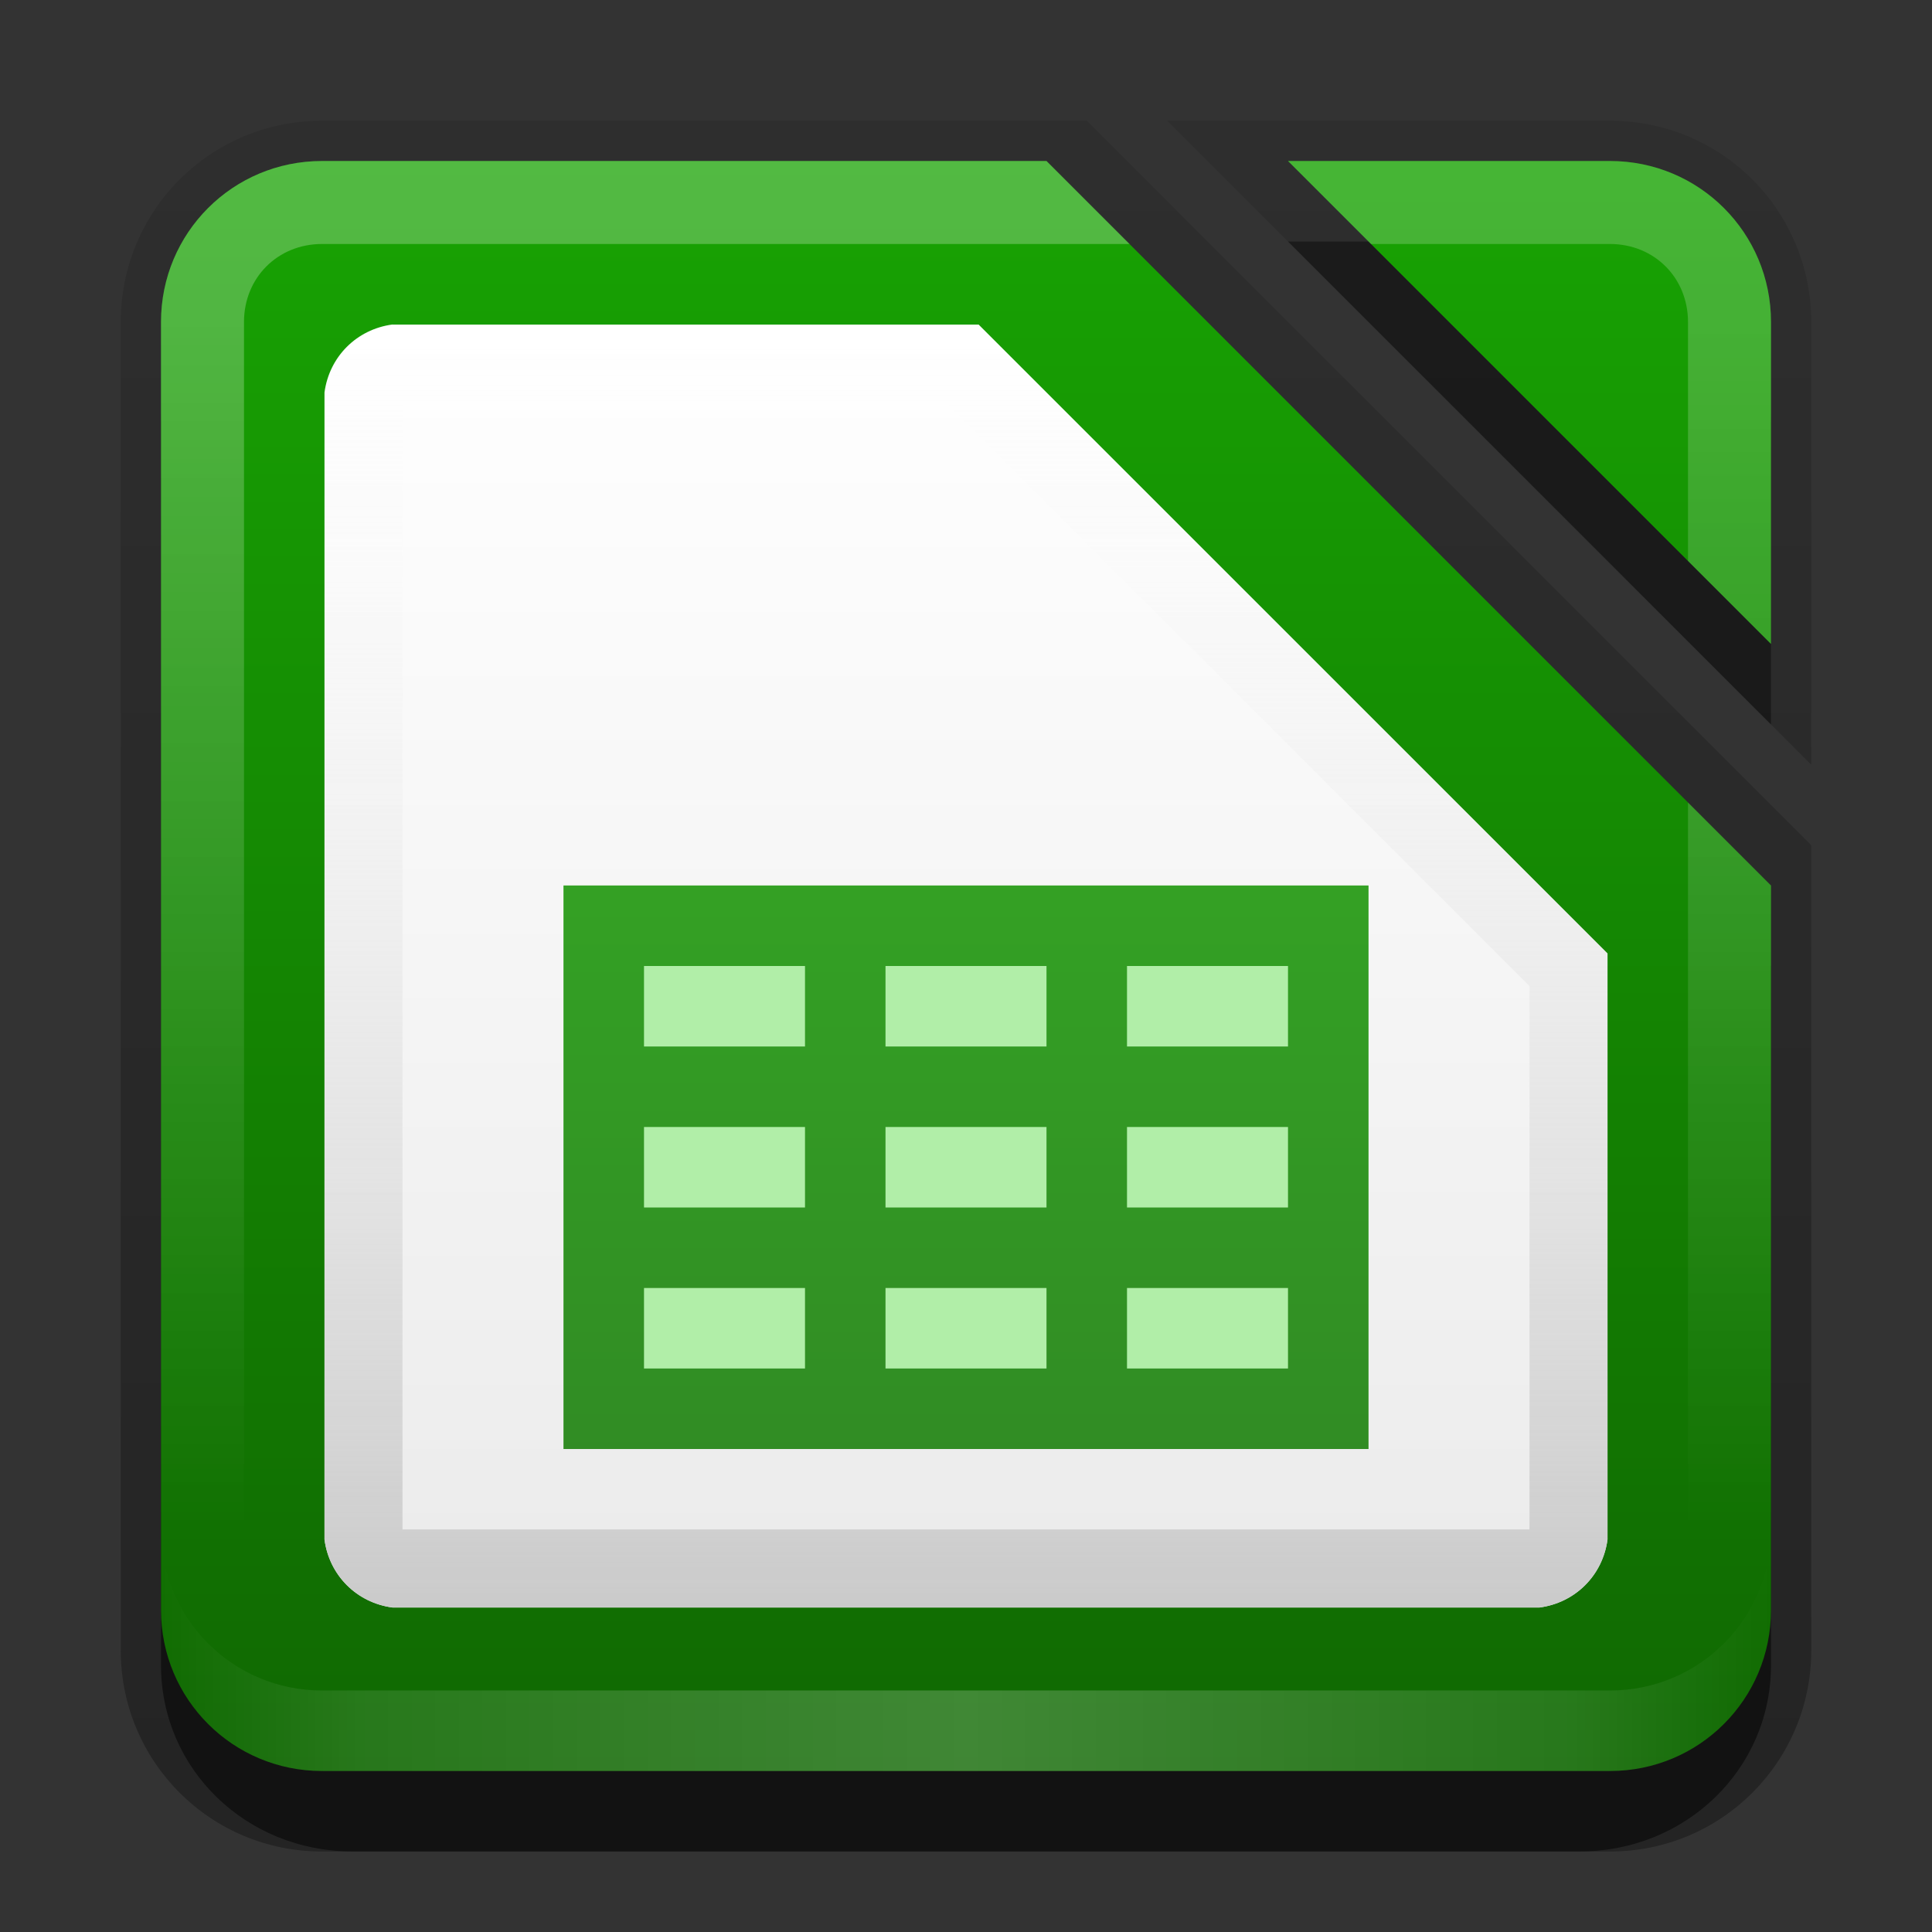 <?xml version="1.0" encoding="UTF-8"?>
<!-- Created with Inkscape (http://www.inkscape.org/) -->
<svg id="svg2" width="24" height="24" version="1.1" xmlns="http://www.w3.org/2000/svg" xmlns:cc="http://creativecommons.org/ns#" xmlns:dc="http://purl.org/dc/elements/1.1/" xmlns:rdf="http://www.w3.org/1999/02/22-rdf-syntax-ns#" xmlns:xlink="http://www.w3.org/1999/xlink">
 <rect width="100%" height="100%" fill="#333333" stroke="none"/>
 <defs id="defs4">
  <linearGradient id="linearGradient3181" x1="-1.119" x2="-1.119" y1="7.258" y2="27.258" gradientTransform="translate(12.119 -5.258)" gradientUnits="userSpaceOnUse" xlink:href="#linearGradient13214-6"/>
  <filter id="filter3194" x="-.18" y="-.18" width="1.36" height="1.36" color-interpolation-filters="sRGB">
   <feGaussianBlur id="feGaussianBlur3196" stdDeviation="1.2"/>
  </filter>
  <clipPath id="clipPath2849">
   <rect id="rect2851" x="1" y="1" width="20" height="20" rx="2" ry="2" fill="#fff" fill-rule="evenodd"/>
  </clipPath>
  <linearGradient id="linearGradient3845" x1="11" x2="21" y1="19.5" y2="19.5" gradientTransform="translate(1,-1)" gradientUnits="userSpaceOnUse" spreadMethod="reflect">
   <stop id="stop3833" stop-color="#fff" offset="0"/>
   <stop id="stop3821" stop-color="#fff" stop-opacity=".498" offset=".75"/>
   <stop id="stop3835" stop-color="#fff" stop-opacity="0" offset="1"/>
  </linearGradient>
  <linearGradient id="linearGradient3961" x1="10" x2="10" y1="1" y2="16" gradientTransform="translate(1,1)" gradientUnits="userSpaceOnUse">
   <stop id="stop3825" stop-color="#fff" offset="0"/>
   <stop id="stop3829" stop-color="#fff" stop-opacity="0" offset="1"/>
  </linearGradient>
  <linearGradient id="linearGradient3154" x1="-3.061" x2="-3.061" y1="27.258" y2="7.254" gradientTransform="translate(42.119 -7.258)" gradientUnits="userSpaceOnUse">
   <stop id="stop3189" stop-color="#29669f" offset="0"/>
   <stop id="stop3191" stop-color="#88b6e0" offset="1"/>
  </linearGradient>
  <linearGradient id="linearGradient3164" x1="11.375" x2="11.375" y1="22" y2="-9.817" gradientTransform="translate(1,1)" gradientUnits="userSpaceOnUse">
   <stop id="stop3330" offset="0"/>
   <stop id="stop3333" stop-opacity="0" offset="1"/>
  </linearGradient>
  <linearGradient id="linearGradient3974" x1="11" x2="11" y1="18" y2="2" gradientUnits="userSpaceOnUse">
   <stop id="stop3970" stop-color="#ebebeb" offset="0"/>
   <stop id="stop3972" stop-color="#fff" offset="1"/>
  </linearGradient>
  <linearGradient id="linearGradient3995" x1="11" x2="11" y1="18" y2="2" gradientTransform="translate(0,2)" gradientUnits="userSpaceOnUse">
   <stop id="stop3991" stop-color="#cacaca" offset="0"/>
   <stop id="stop3993" stop-color="#fff" stop-opacity="0" offset="1"/>
  </linearGradient>
  <linearGradient id="linearGradient6514-5" x1="110.97" x2="110.97" y1="976.3" y2="992.38" gradientUnits="userSpaceOnUse">
   <stop id="stop9336-9-9" stop-color="#0369a3" offset="0"/>
   <stop id="stop9338-9-02" stop-color="#023f62" offset="1"/>
  </linearGradient>
  <linearGradient id="linearGradient6510-0" x1="110.97" x2="110.97" y1="976.3" y2="992.38" gradientUnits="userSpaceOnUse" xlink:href="#linearGradient13214-6"/>
  <linearGradient id="linearGradient13214-6">
   <stop id="stop13216-6" stop-color="#18a303" offset="0"/>
   <stop id="stop13218-1" stop-color="#106802" offset="1"/>
  </linearGradient>
  <linearGradient id="linearGradient4039" x1="119" x2="119" y1="1036.3" y2="1052.5" gradientTransform="translate(-112 -1033.4)" gradientUnits="userSpaceOnUse">
   <stop id="stop13216-7-0" stop-color="#18a303" offset="0"/>
   <stop id="stop13218-2-6" stop-color="#106802" offset="1"/>
  </linearGradient>
 </defs>
 <g id="layer1" transform="translate(0,2)">
  <rect id="rect3152" x="32" width="20" height="20" rx="2" ry="2" fill="url(#linearGradient3154)" fill-rule="evenodd"/>
  <path id="rect3371" transform="translate(0,-2)" d="m4 1.5c-1.385 0-2.5 1.115-2.5 2.5v16.5c0 1.385 1.115 2.5 2.5 2.5h16c1.385 0 2.5-1.115 2.5-2.5v-10l-9-9h-9.5zm10.5 0 8 8v-5.5c0-1.385-1.115-2.5-2.5-2.5h-5.5z" fill="url(#linearGradient3164)" opacity=".3"/>
  <path id="path3170" d="m4.375 1c-1.319 0-2.375 1.024-2.375 2.312v15.375c0 1.288 1.056 2.312 2.375 2.312h15.25c1.319 0 2.375-1.024 2.375-2.312v-8.688l-9-9h-8.625z" opacity=".5"/>
  <path id="rect2553" d="m16 1 6 6v-3.688c0-1.288-1.056-2.312-2.375-2.312h-3.625z" opacity=".4"/>
  <path id="rect3173" transform="translate(0,-2)" d="m4 2c-1.108 0-2 0.892-2 2v16c0 1.108 0.892 2 2 2h16c1.108 0 2-0.892 2-2v-9l-9-9h-9zm12 0 6 6v-4c0-1.108-0.892-2-2-2h-4z" fill="url(#linearGradient3181)" fill-rule="evenodd"/>
  <path id="path3018" d="m-26-1.8e-7c-1.108 0-2 0.892-2 2v1c0-1.108 0.892-2 2-2h16c1.108 0 2 0.892 2 2v-1c0-1.108-0.892-2-2-2h-16z" fill="#fff" fill-rule="evenodd" opacity=".25"/>
  <path id="path3020" d="m-26 20c-1.108 0-2-0.892-2-2v-1c0 1.108 0.892 2 2 2h16c1.108 0 2-0.892 2-2v1c0 1.108-0.892 2-2 2h-16z" fill-rule="evenodd" opacity=".15"/>
  <path id="path3999" d="m4 0c-1.108 0-2 0.892-2 2v16c0 1.108 0.892 2 2 2h16c1.108 0 2-0.892 2-2v-9l-1.031-1.031v10.031c0 0.55-0.419 0.969-0.969 0.969h-16c-0.55 0-0.969-0.419-0.969-0.969v-16c0-0.55 0.419-0.969 0.969-0.969h10.031l-1.031-1.031h-9z" fill="url(#linearGradient3961)" fill-rule="evenodd" opacity=".25"/>
  <path id="rect3050" d="m16 0 1.031 1.031h2.969c0.55 0 0.969 0.419 0.969 0.969v2.969l1.031 1.031v-4c0-1.108-0.892-2-2-2h-4z" fill="url(#linearGradient3961)" fill-rule="evenodd" opacity=".2"/>
  <path id="path3235" d="m4 20c-1.108 0-2-0.892-2-2v-1c0 1.108 0.892 2 2 2h16c1.108 0 2-0.892 2-2v1c0 1.108-0.892 2-2 2h-16z" fill="url(#linearGradient3845)" fill-rule="evenodd" opacity=".2"/>
  <path id="path3963" d="m4.875 2.031c-0.445 0.06-0.784 0.399-0.844 0.844v14.25c0.06 0.445 0.399 0.784 0.844 0.844h14.25c0.445-0.06 0.784-0.399 0.844-0.844v-7.281l-7.812-7.812h-7.281z" fill="url(#linearGradient3974)" fill-rule="evenodd"/>
  <path id="path3976" transform="translate(0,-2)" d="m4.875 4.031c-0.445 0.06-0.784 0.399-0.844 0.844v14.25c0.06 0.445 0.399 0.784 0.844 0.844h14.25c0.445-0.06 0.784-0.399 0.844-0.844v-7.281l-7.812-7.812h-7.281zm0.125 0.969h6.75l7.25 7.25v6.75h-14v-14z" fill="url(#linearGradient3995)" fill-rule="evenodd"/>
  <g id="use6496" transform="matrix(1 0 0 1 -89.998 -996.01)" fill="url(#linearGradient6510-0)">
   <path id="path6506" d="m111.81 976.38c-0.458 0.087-0.821 0.533-0.812 1v14c5e-5 0.524 0.476 1 1 1h12c0.524-5e-5 1-0.476 1-1v-8c6e-3 -0.264-0.098-0.529-0.281-0.719l-6-6c-0.19-0.184-0.455-0.287-0.719-0.281h-6c-0.062-6e-3 -0.125-6e-3 -0.188 0z" color="#000000" style="text-indent:0pt;text-transform:none"/>
   <path id="path6508" d="m121.34 976.38c-0.332 0.106-0.443 0.608-0.188 0.844l3 3c0.277 0.263 0.829 0.038 0.844-0.344v-3c-3e-5 -0.262-0.238-0.5-0.5-0.5h-3c-0.052-8e-3 -0.105-8e-3 -0.156 0z" color="#000000" style="text-indent:0pt;text-transform:none"/>
  </g>
 </g>
 <g id="layer2" transform="translate(0,2)" display="none">
  <rect id="rect2410" transform="translate(1,-1)" x="3" y="3" width="16" height="16" rx="2" ry="2" clip-path="url(#clipPath2849)" display="inline" fill="#fff" filter="url(#filter3194)" opacity=".15"/>
 </g>
 <g id="layer3" transform="translate(0,2)">
  <rect id="rect15622" x="7" y="9" width="10" height="7" color="#000000" fill="#b1eea8"/>
  <path id="rect6525" d="m7 9v1 1 1 1 1 1 1h1 2 1 2 1 2 1v-1-6h-3-4-2-1zm1 1h2v1h-2v-1zm3 0h2v1h-2v-1zm3 0h2v1h-2v-1zm-6 2h2v1h-2v-1zm3 0h2v1h-2v-1zm3 0h2v1h-2v-1zm-6 2h2v1h-2v-1zm3 0h2v1h-2v-1zm3 0h2v1h-2v-1z" color="#000000" fill="url(#linearGradient4039)" opacity=".8"/>
 </g>
</svg>
